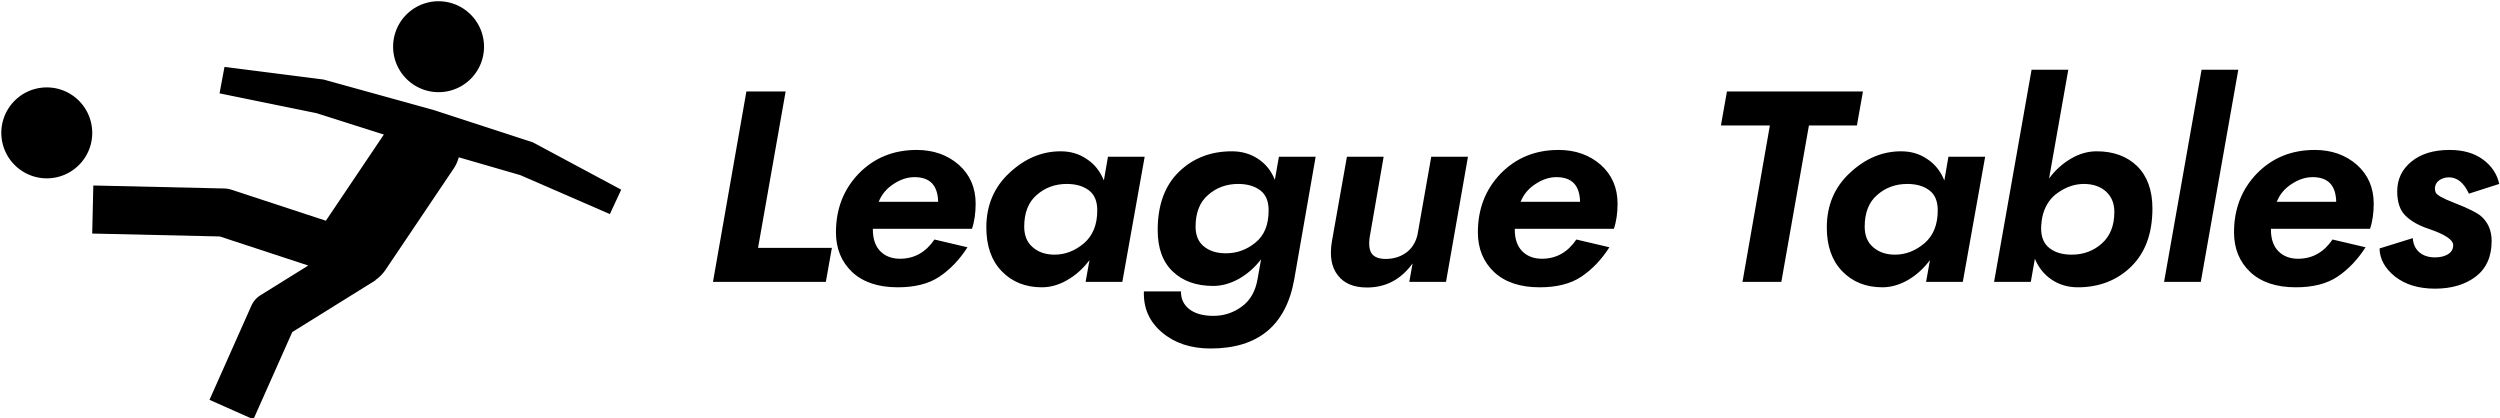 <svg data-v-d3f97b9e="" xmlns="http://www.w3.org/2000/svg" viewBox="0 0 538 90"><!----><!----><!----><g data-v-d3f97b9e="" id="abfad89a-bc89-4461-a6cc-544728f88a6c" fill="black" transform="matrix(4.181,0,0,4.181,149.627,7.976)"><path d="M2.63 2.80L0.91 12.60L6.72 12.60L7.03 10.85L3.23 10.85L4.65 2.80ZM9.14 9.87L14.24 9.87C14.37 9.49 14.43 9.05 14.43 8.57C14.43 7.76 14.14 7.09 13.57 6.58C12.99 6.07 12.26 5.81 11.40 5.81C10.19 5.81 9.20 6.22 8.41 7.03C7.63 7.84 7.24 8.85 7.24 10.05C7.24 10.89 7.52 11.57 8.08 12.10C8.64 12.62 9.42 12.88 10.42 12.88C11.30 12.88 12.02 12.70 12.57 12.33C13.12 11.96 13.60 11.46 14.01 10.82L12.31 10.42C11.86 11.08 11.27 11.41 10.54 11.41C10.12 11.41 9.78 11.28 9.53 11.03C9.27 10.77 9.14 10.40 9.14 9.91ZM12.50 8.48L9.44 8.48C9.59 8.10 9.85 7.79 10.21 7.56C10.56 7.33 10.92 7.21 11.28 7.21C12.08 7.21 12.48 7.63 12.50 8.48ZM21.24 6.16L21.03 7.38C20.84 6.91 20.55 6.54 20.15 6.28C19.76 6.01 19.31 5.88 18.80 5.88C17.84 5.88 16.96 6.25 16.17 6.99C15.38 7.72 14.98 8.66 14.98 9.80C14.98 10.75 15.24 11.50 15.77 12.05C16.30 12.60 16.99 12.88 17.84 12.88C18.27 12.88 18.71 12.76 19.14 12.51C19.58 12.26 19.96 11.92 20.29 11.48L20.09 12.60L21.98 12.60L23.13 6.16ZM16.93 9.76C16.93 9.05 17.14 8.50 17.57 8.13C18.00 7.75 18.52 7.56 19.12 7.56C19.59 7.56 19.97 7.67 20.26 7.89C20.55 8.11 20.69 8.45 20.69 8.92C20.69 9.66 20.46 10.22 20.01 10.61C19.55 11.00 19.04 11.20 18.49 11.20C18.03 11.20 17.65 11.07 17.36 10.81C17.07 10.56 16.93 10.21 16.93 9.76ZM23.09 13.09C23.06 13.95 23.37 14.65 24.02 15.20C24.67 15.75 25.50 16.03 26.52 16.03C28.97 16.03 30.41 14.84 30.83 12.46L31.93 6.16L30.04 6.16L29.83 7.35C29.65 6.89 29.36 6.53 28.97 6.27C28.57 6.01 28.13 5.88 27.62 5.88C26.53 5.88 25.62 6.23 24.89 6.94C24.16 7.65 23.80 8.65 23.80 9.94C23.80 10.87 24.06 11.58 24.58 12.07C25.09 12.56 25.79 12.81 26.66 12.81C27.09 12.81 27.53 12.69 27.97 12.45C28.41 12.20 28.79 11.87 29.12 11.44L28.94 12.46C28.83 13.09 28.56 13.56 28.13 13.87C27.70 14.19 27.21 14.35 26.67 14.35C26.13 14.35 25.71 14.23 25.42 14C25.13 13.77 24.99 13.46 25.00 13.09ZM25.75 9.76C25.75 9.05 25.96 8.50 26.39 8.13C26.82 7.75 27.34 7.56 27.94 7.56C28.41 7.56 28.79 7.67 29.08 7.89C29.37 8.11 29.51 8.45 29.51 8.92C29.51 9.66 29.29 10.21 28.83 10.58C28.38 10.95 27.87 11.13 27.31 11.13C26.84 11.13 26.46 11.01 26.17 10.77C25.89 10.54 25.75 10.20 25.75 9.76ZM36.92 11.65L36.75 12.60L38.64 12.60L39.77 6.16L37.88 6.16L37.17 10.19C37.07 10.59 36.87 10.90 36.57 11.11C36.27 11.32 35.92 11.42 35.53 11.42C35.18 11.42 34.93 11.32 34.80 11.12C34.67 10.91 34.65 10.57 34.75 10.08L35.43 6.16L33.54 6.16L32.77 10.50C32.64 11.26 32.74 11.84 33.07 12.26C33.39 12.68 33.89 12.89 34.57 12.89C35.54 12.89 36.32 12.48 36.92 11.65ZM42.18 9.87L47.28 9.87C47.41 9.49 47.47 9.05 47.47 8.57C47.47 7.76 47.18 7.09 46.61 6.58C46.03 6.07 45.30 5.81 44.44 5.81C43.23 5.81 42.24 6.22 41.45 7.03C40.67 7.84 40.28 8.85 40.28 10.05C40.28 10.89 40.56 11.57 41.12 12.10C41.68 12.62 42.46 12.88 43.46 12.88C44.34 12.88 45.06 12.70 45.61 12.33C46.16 11.96 46.64 11.46 47.05 10.82L45.35 10.42C44.90 11.08 44.31 11.41 43.58 11.41C43.16 11.41 42.82 11.28 42.57 11.03C42.31 10.77 42.18 10.40 42.18 9.91ZM45.54 8.48L42.48 8.48C42.63 8.10 42.89 7.79 43.25 7.56C43.60 7.33 43.96 7.21 44.32 7.21C45.12 7.21 45.52 7.63 45.54 8.48ZM52.79 4.55L55.31 4.55L53.90 12.60L55.90 12.60L57.32 4.55L59.79 4.55L60.10 2.80L53.10 2.80ZM64.50 6.16L64.29 7.38C64.10 6.91 63.81 6.54 63.41 6.28C63.02 6.01 62.57 5.88 62.06 5.88C61.10 5.88 60.22 6.25 59.43 6.99C58.64 7.72 58.24 8.66 58.24 9.80C58.24 10.75 58.50 11.50 59.03 12.05C59.56 12.60 60.25 12.88 61.10 12.88C61.53 12.88 61.97 12.76 62.41 12.51C62.84 12.26 63.22 11.92 63.55 11.48L63.35 12.60L65.24 12.60L66.39 6.16ZM60.19 9.76C60.19 9.05 60.40 8.50 60.83 8.13C61.26 7.75 61.78 7.56 62.38 7.56C62.85 7.56 63.23 7.67 63.52 7.89C63.81 8.11 63.95 8.45 63.95 8.92C63.95 9.66 63.72 10.22 63.27 10.61C62.81 11.00 62.30 11.20 61.75 11.20C61.29 11.20 60.91 11.07 60.62 10.81C60.33 10.56 60.19 10.21 60.19 9.76ZM73.04 9.00C73.04 9.71 72.82 10.25 72.39 10.63C71.96 11.01 71.45 11.20 70.84 11.20C70.37 11.20 70.00 11.09 69.71 10.87C69.42 10.65 69.27 10.31 69.27 9.84C69.27 9.76 69.28 9.63 69.30 9.46L69.33 9.27C69.45 8.72 69.72 8.29 70.15 8.00C70.57 7.71 71.01 7.56 71.47 7.56C71.94 7.56 72.31 7.69 72.60 7.94C72.89 8.20 73.04 8.55 73.04 9.00ZM68.95 11.41C69.14 11.87 69.43 12.23 69.82 12.49C70.21 12.75 70.66 12.88 71.16 12.88C72.25 12.88 73.17 12.53 73.90 11.82C74.63 11.11 75.00 10.11 75.00 8.82C75.00 7.88 74.73 7.15 74.21 6.64C73.68 6.13 72.99 5.88 72.13 5.88C71.69 5.88 71.25 6.00 70.82 6.25C70.39 6.50 70.00 6.84 69.68 7.28L70.67 1.68L68.78 1.68L66.85 12.60L68.74 12.60ZM77.53 1.68L75.60 12.60L77.49 12.60L79.42 1.68ZM81.10 9.87L86.20 9.87C86.33 9.49 86.39 9.05 86.39 8.57C86.39 7.76 86.10 7.09 85.53 6.58C84.95 6.07 84.22 5.81 83.36 5.81C82.15 5.81 81.16 6.22 80.37 7.03C79.59 7.84 79.20 8.85 79.20 10.05C79.20 10.89 79.48 11.57 80.04 12.10C80.60 12.62 81.38 12.88 82.38 12.88C83.26 12.88 83.98 12.70 84.53 12.33C85.08 11.96 85.56 11.46 85.97 10.82L84.27 10.42C83.82 11.08 83.23 11.41 82.50 11.41C82.08 11.41 81.74 11.28 81.49 11.03C81.23 10.77 81.10 10.40 81.10 9.91ZM84.46 8.48L81.40 8.48C81.55 8.10 81.81 7.79 82.17 7.56C82.52 7.33 82.88 7.21 83.24 7.21C84.04 7.21 84.44 7.63 84.46 8.48ZM88.40 10.35L86.69 10.88C86.70 11.43 86.97 11.91 87.49 12.33C88.02 12.74 88.70 12.95 89.54 12.95C90.40 12.95 91.10 12.74 91.64 12.33C92.19 11.91 92.46 11.30 92.46 10.49C92.46 9.94 92.26 9.50 91.87 9.18C91.67 9.03 91.27 8.82 90.65 8.58C90.40 8.48 90.23 8.41 90.14 8.37C90.05 8.33 89.95 8.28 89.82 8.21C89.70 8.14 89.63 8.08 89.59 8.02C89.56 7.95 89.54 7.88 89.54 7.80C89.54 7.63 89.61 7.49 89.75 7.38C89.89 7.28 90.06 7.22 90.26 7.22C90.69 7.22 91.03 7.50 91.29 8.06L92.85 7.56C92.74 7.05 92.46 6.63 92.01 6.30C91.56 5.97 90.99 5.81 90.29 5.81C89.47 5.81 88.82 6.01 88.33 6.41C87.84 6.81 87.60 7.32 87.60 7.94C87.60 8.50 87.74 8.92 88.03 9.20C88.32 9.48 88.71 9.70 89.19 9.86C90.05 10.15 90.48 10.43 90.48 10.71C90.48 10.92 90.39 11.07 90.21 11.18C90.03 11.29 89.81 11.34 89.54 11.34C89.21 11.34 88.94 11.25 88.74 11.08C88.54 10.91 88.42 10.66 88.40 10.35Z"></path></g><!----><g data-v-d3f97b9e="" id="9d06ff30-d2ec-4a6b-b221-b5562921f117" transform="matrix(1.334,0,0,1.334,0.284,-21.441)" stroke="none" fill="black"><path d="M76 28.502c2.701-3.016 2.447-7.648-.578-10.36a7.329 7.329 0 0 0-10.35.575 7.33 7.33 0 0 0 .574 10.351A7.328 7.328 0 0 0 76 28.502zM1.869 32.618a7.324 7.324 0 0 0 .575 10.348 7.32 7.32 0 0 0 10.353-.565c2.702-3.013 2.446-7.651-.577-10.36-3.016-2.698-7.656-2.442-10.351.577zM85.859 39.093a2.806 2.806 0 0 0-.351-.137l-15.772-5.138-17.457-4.832a2.825 2.825 0 0 0-.365-.092l-15.912-2.03-.798 4.27 15.657 3.198 10.85 3.447-9.356 13.901-15.248-5.007a3.892 3.892 0 0 0-1.121-.194l-21.146-.483-.177 7.754 20.572.467 14.279 4.69-7.686 4.78a3.877 3.877 0 0 0-1.495 1.715l-6.751 15.171 7.085 3.151 6.268-14.082 13.441-8.359-.024-.038a6.169 6.169 0 0 0 1.629-1.647l11.026-16.38c.373-.556.616-1.157.791-1.768l9.914 2.87 14.461 6.292 1.827-3.94-14.141-7.579z"></path></g><!----></svg>